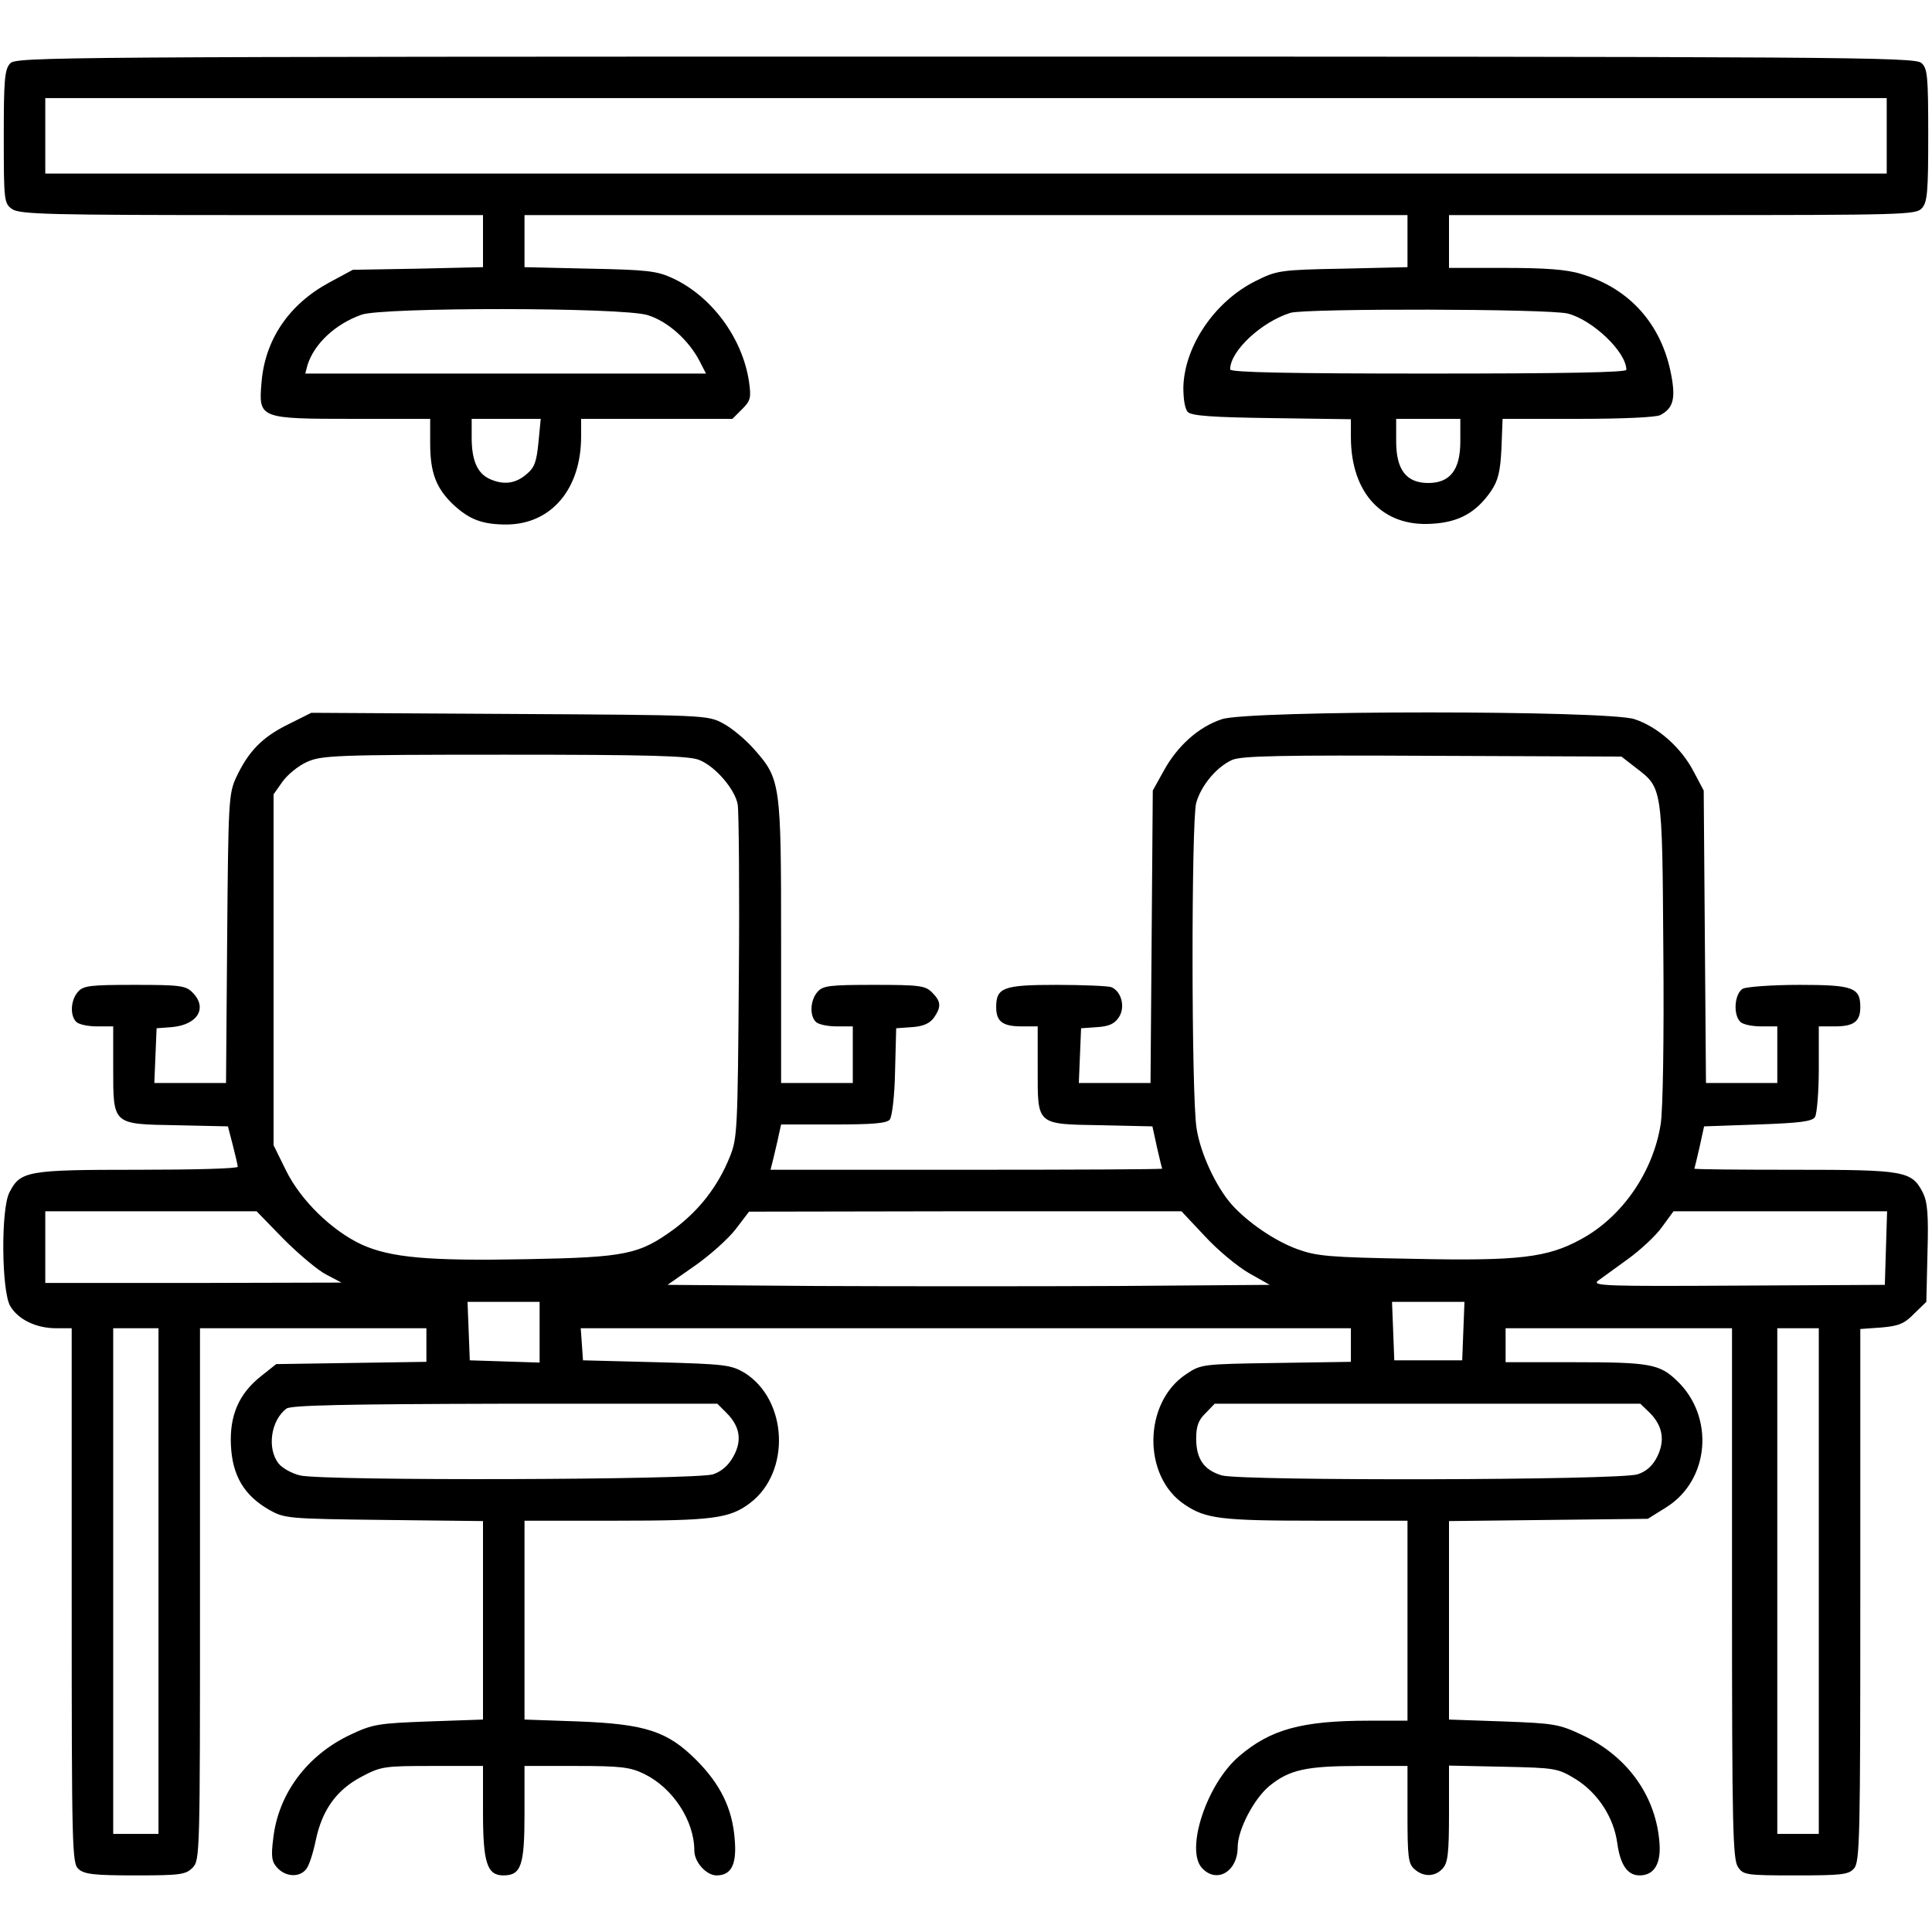 <?xml version="1.0" standalone="no"?>
<!DOCTYPE svg PUBLIC "-//W3C//DTD SVG 20010904//EN"
 "http://www.w3.org/TR/2001/REC-SVG-20010904/DTD/svg10.dtd">
<svg version="1.0" xmlns="http://www.w3.org/2000/svg"
 width="512pt" height="512pt" viewBox="0 0 512 512"
 preserveAspectRatio="xMidYMid meet">

<g transform="translate(0,512) scale(0.1,-0.1)"
fill="#000000" stroke="none">
<path d="M27 4952 c-15 -16 -17 -45 -17 -195 0 -170 1 -176 22 -191 20 -14 97
-16 635 -16 l613 0 0 -69 0 -69 -172 -4 -173 -3 -63 -34 c-107 -58 -170 -152
-179 -265 -8 -95 -6 -96 244 -96 l203 0 0 -65 c0 -78 16 -119 61 -162 43 -40
77 -53 142 -53 118 1 197 94 197 233 l0 47 200 0 201 0 26 26 c22 22 24 30 18
72 -17 116 -99 227 -203 275 -41 19 -68 22 -219 25 l-173 4 0 69 0 69 1170 0
1170 0 0 -69 0 -69 -172 -4 c-167 -3 -175 -5 -231 -33 -108 -54 -188 -172
-191 -281 0 -32 4 -58 12 -66 10 -10 67 -14 222 -16 l210 -3 0 -47 c0 -149 84
-239 215 -230 72 4 117 30 156 86 19 28 25 51 28 114 l3 78 200 0 c117 0 207
4 218 10 34 18 41 43 29 106 -25 134 -110 230 -239 268 -38 12 -96 16 -202 16
l-148 0 0 70 0 70 618 0 c587 0 620 1 635 18 15 16 17 45 17 194 0 157 -2 177
-18 191 -17 16 -207 17 -2534 17 -2424 0 -2516 -1 -2531 -18z m4973 -192 l0
-100 -2440 0 -2440 0 0 100 0 100 2440 0 2440 0 0 -100z m-3284 -475 c53 -16
109 -66 138 -122 l17 -33 -531 0 -531 0 6 23 c18 56 73 108 143 133 56 20 689
20 758 -1z m2439 4 c66 -17 155 -102 155 -149 0 -7 -165 -10 -525 -10 -365 0
-525 3 -525 11 0 49 83 126 160 150 41 12 685 11 735 -2z m-2728 -341 c-5 -51
-10 -67 -32 -85 -29 -25 -61 -29 -98 -12 -32 15 -47 49 -47 109 l0 50 91 0 92
0 -6 -62z m2443 2 c0 -75 -27 -110 -85 -110 -58 0 -85 35 -85 110 l0 60 85 0
85 0 0 -60z"/>
<path d="M763 3200 c-69 -34 -105 -72 -137 -140 -20 -43 -21 -64 -24 -427 l-3
-383 -95 0 -95 0 3 73 3 72 40 3 c69 6 96 51 55 92 -18 18 -33 20 -153 20
-117 0 -136 -2 -150 -18 -20 -22 -22 -63 -5 -80 7 -7 31 -12 55 -12 l43 0 0
-109 c0 -153 -3 -150 169 -153 l135 -3 13 -50 c7 -27 13 -53 13 -57 0 -5 -119
-8 -265 -8 -292 0 -311 -3 -340 -60 -23 -44 -21 -261 2 -301 21 -36 69 -59
122 -59 l41 0 0 -708 c0 -674 1 -710 18 -725 15 -14 42 -17 150 -17 119 0 134
2 152 20 20 20 20 33 20 725 l0 705 300 0 300 0 0 -44 0 -45 -199 -3 -199 -3
-39 -31 c-60 -47 -85 -105 -81 -185 4 -80 35 -132 101 -170 41 -23 48 -24 305
-27 l262 -3 0 -263 0 -263 -144 -5 c-133 -5 -148 -7 -207 -35 -115 -54 -192
-157 -205 -276 -6 -47 -4 -61 11 -77 22 -24 58 -26 76 -4 8 9 19 44 26 78 17
80 55 133 122 168 51 27 60 28 187 28 l134 0 0 -123 c0 -134 11 -167 54 -167
47 0 56 26 56 163 l0 127 137 0 c118 0 143 -3 180 -21 76 -37 133 -124 133
-203 0 -31 32 -66 59 -66 39 0 54 29 48 96 -6 81 -38 146 -102 210 -76 76
-134 95 -312 102 l-143 5 0 263 0 264 243 0 c257 0 301 6 355 47 108 82 100
273 -15 345 -36 21 -51 23 -233 28 l-195 5 -3 43 -3 42 1020 0 1021 0 0 -44 0
-45 -198 -3 c-196 -3 -199 -3 -239 -30 -113 -75 -116 -270 -4 -345 56 -38 96
-43 349 -43 l242 0 0 -265 0 -265 -102 0 c-178 0 -261 -23 -344 -94 -86 -73
-143 -247 -99 -296 39 -43 95 -10 95 55 0 46 43 128 84 162 53 43 97 53 240
53 l126 0 0 -128 c0 -112 2 -131 18 -145 24 -22 55 -21 75 1 14 15 17 41 17
146 l0 127 143 -3 c140 -3 145 -4 193 -33 59 -37 101 -102 110 -170 8 -57 27
-85 59 -85 40 0 59 33 52 95 -12 121 -88 223 -204 277 -61 29 -75 31 -209 36
l-144 5 0 263 0 263 263 3 264 3 48 30 c116 72 130 241 28 337 -45 43 -72 48
-269 48 l-184 0 0 45 0 45 300 0 300 0 0 -703 c0 -620 2 -705 16 -725 14 -21
22 -22 153 -22 121 0 140 2 154 18 16 17 17 82 17 724 l0 706 56 4 c46 4 61
10 87 37 l32 31 3 129 c3 103 0 135 -12 160 -30 58 -47 61 -341 61 -146 0
-265 1 -265 3 1 1 7 27 14 57 l12 55 143 5 c111 4 144 8 151 20 5 8 10 66 10
128 l0 112 43 0 c50 0 67 13 67 51 0 52 -19 59 -161 59 -72 0 -139 -5 -150
-10 -22 -12 -27 -68 -7 -88 7 -7 31 -12 55 -12 l43 0 0 -75 0 -75 -95 0 -94 0
-3 388 -3 387 -27 51 c-33 63 -95 118 -156 138 -68 24 -1026 24 -1094 0 -61
-20 -117 -70 -153 -135 l-30 -54 -3 -387 -3 -388 -95 0 -95 0 3 73 3 72 43 3
c31 2 46 9 57 26 18 27 7 69 -20 80 -9 3 -74 6 -145 6 -141 0 -160 -7 -160
-59 0 -38 17 -51 67 -51 l43 0 0 -113 c0 -150 -5 -146 170 -149 l134 -3 12
-55 c7 -30 13 -56 14 -57 0 -2 -234 -3 -519 -3 l-519 0 8 32 c4 18 11 45 14
61 l6 27 139 0 c102 0 141 3 149 13 6 7 13 64 14 128 l3 114 42 3 c30 2 47 10
58 25 20 29 19 43 -5 67 -18 18 -33 20 -153 20 -117 0 -136 -2 -150 -18 -20
-22 -22 -63 -5 -80 7 -7 31 -12 55 -12 l43 0 0 -75 0 -75 -95 0 -95 0 0 373
c0 421 -1 432 -72 512 -22 25 -59 56 -82 68 -41 22 -46 22 -566 25 l-525 3
-62 -31z m1090 -94 c43 -17 95 -78 102 -118 3 -18 5 -224 3 -458 -3 -405 -4
-427 -24 -476 -32 -79 -81 -141 -146 -190 -94 -69 -129 -76 -393 -81 -259 -5
-360 4 -437 39 -79 37 -161 117 -200 196 l-33 67 0 465 0 465 24 34 c13 18 42
42 65 52 38 17 75 19 524 19 383 0 489 -3 515 -14z m2480 -19 c73 -56 72 -46
75 -487 2 -232 -1 -421 -7 -459 -20 -127 -102 -246 -211 -305 -89 -49 -165
-58 -445 -52 -225 4 -256 7 -308 26 -60 22 -132 72 -173 118 -42 48 -83 136
-93 202 -14 86 -14 812 -1 862 13 47 55 96 95 114 24 11 130 13 531 11 l501
-2 36 -28z m-3581 -1251 c40 -40 91 -83 113 -94 l40 -21 -392 -1 -393 0 0 95
0 95 280 0 280 0 72 -74z m2441 8 c34 -37 86 -80 117 -98 l55 -31 -403 -3
c-222 -1 -581 -1 -798 0 l-395 3 73 51 c40 28 89 72 108 97 l35 46 573 1 573
0 62 -66z m1805 -31 l-3 -98 -390 -2 c-347 -2 -388 -1 -370 13 11 8 47 34 80
58 33 24 74 62 90 85 l30 41 283 0 283 0 -3 -97z m-3568 -223 l0 -81 -92 3
-93 3 -3 78 -3 77 96 0 95 0 0 -80z m2448 3 l-3 -78 -90 0 -90 0 -3 78 -3 77
96 0 96 0 -3 -77z m-3458 -663 l0 -670 -60 0 -60 0 0 670 0 670 60 0 60 0 0
-670z m4400 0 l0 -670 -55 0 -55 0 0 670 0 670 55 0 55 0 0 -670z m-2895 446
c36 -36 42 -73 19 -115 -13 -24 -31 -40 -54 -48 -43 -15 -1033 -18 -1095 -3
-21 5 -47 19 -57 32 -31 40 -20 114 21 145 12 9 152 12 579 13 l563 0 24 -24z
m2448 -1 c33 -34 40 -72 19 -115 -12 -24 -28 -39 -52 -47 -46 -16 -1047 -18
-1102 -3 -47 14 -68 43 -68 98 0 32 6 49 25 67 l24 25 564 0 564 0 26 -25z"/>
</g>
</svg>
